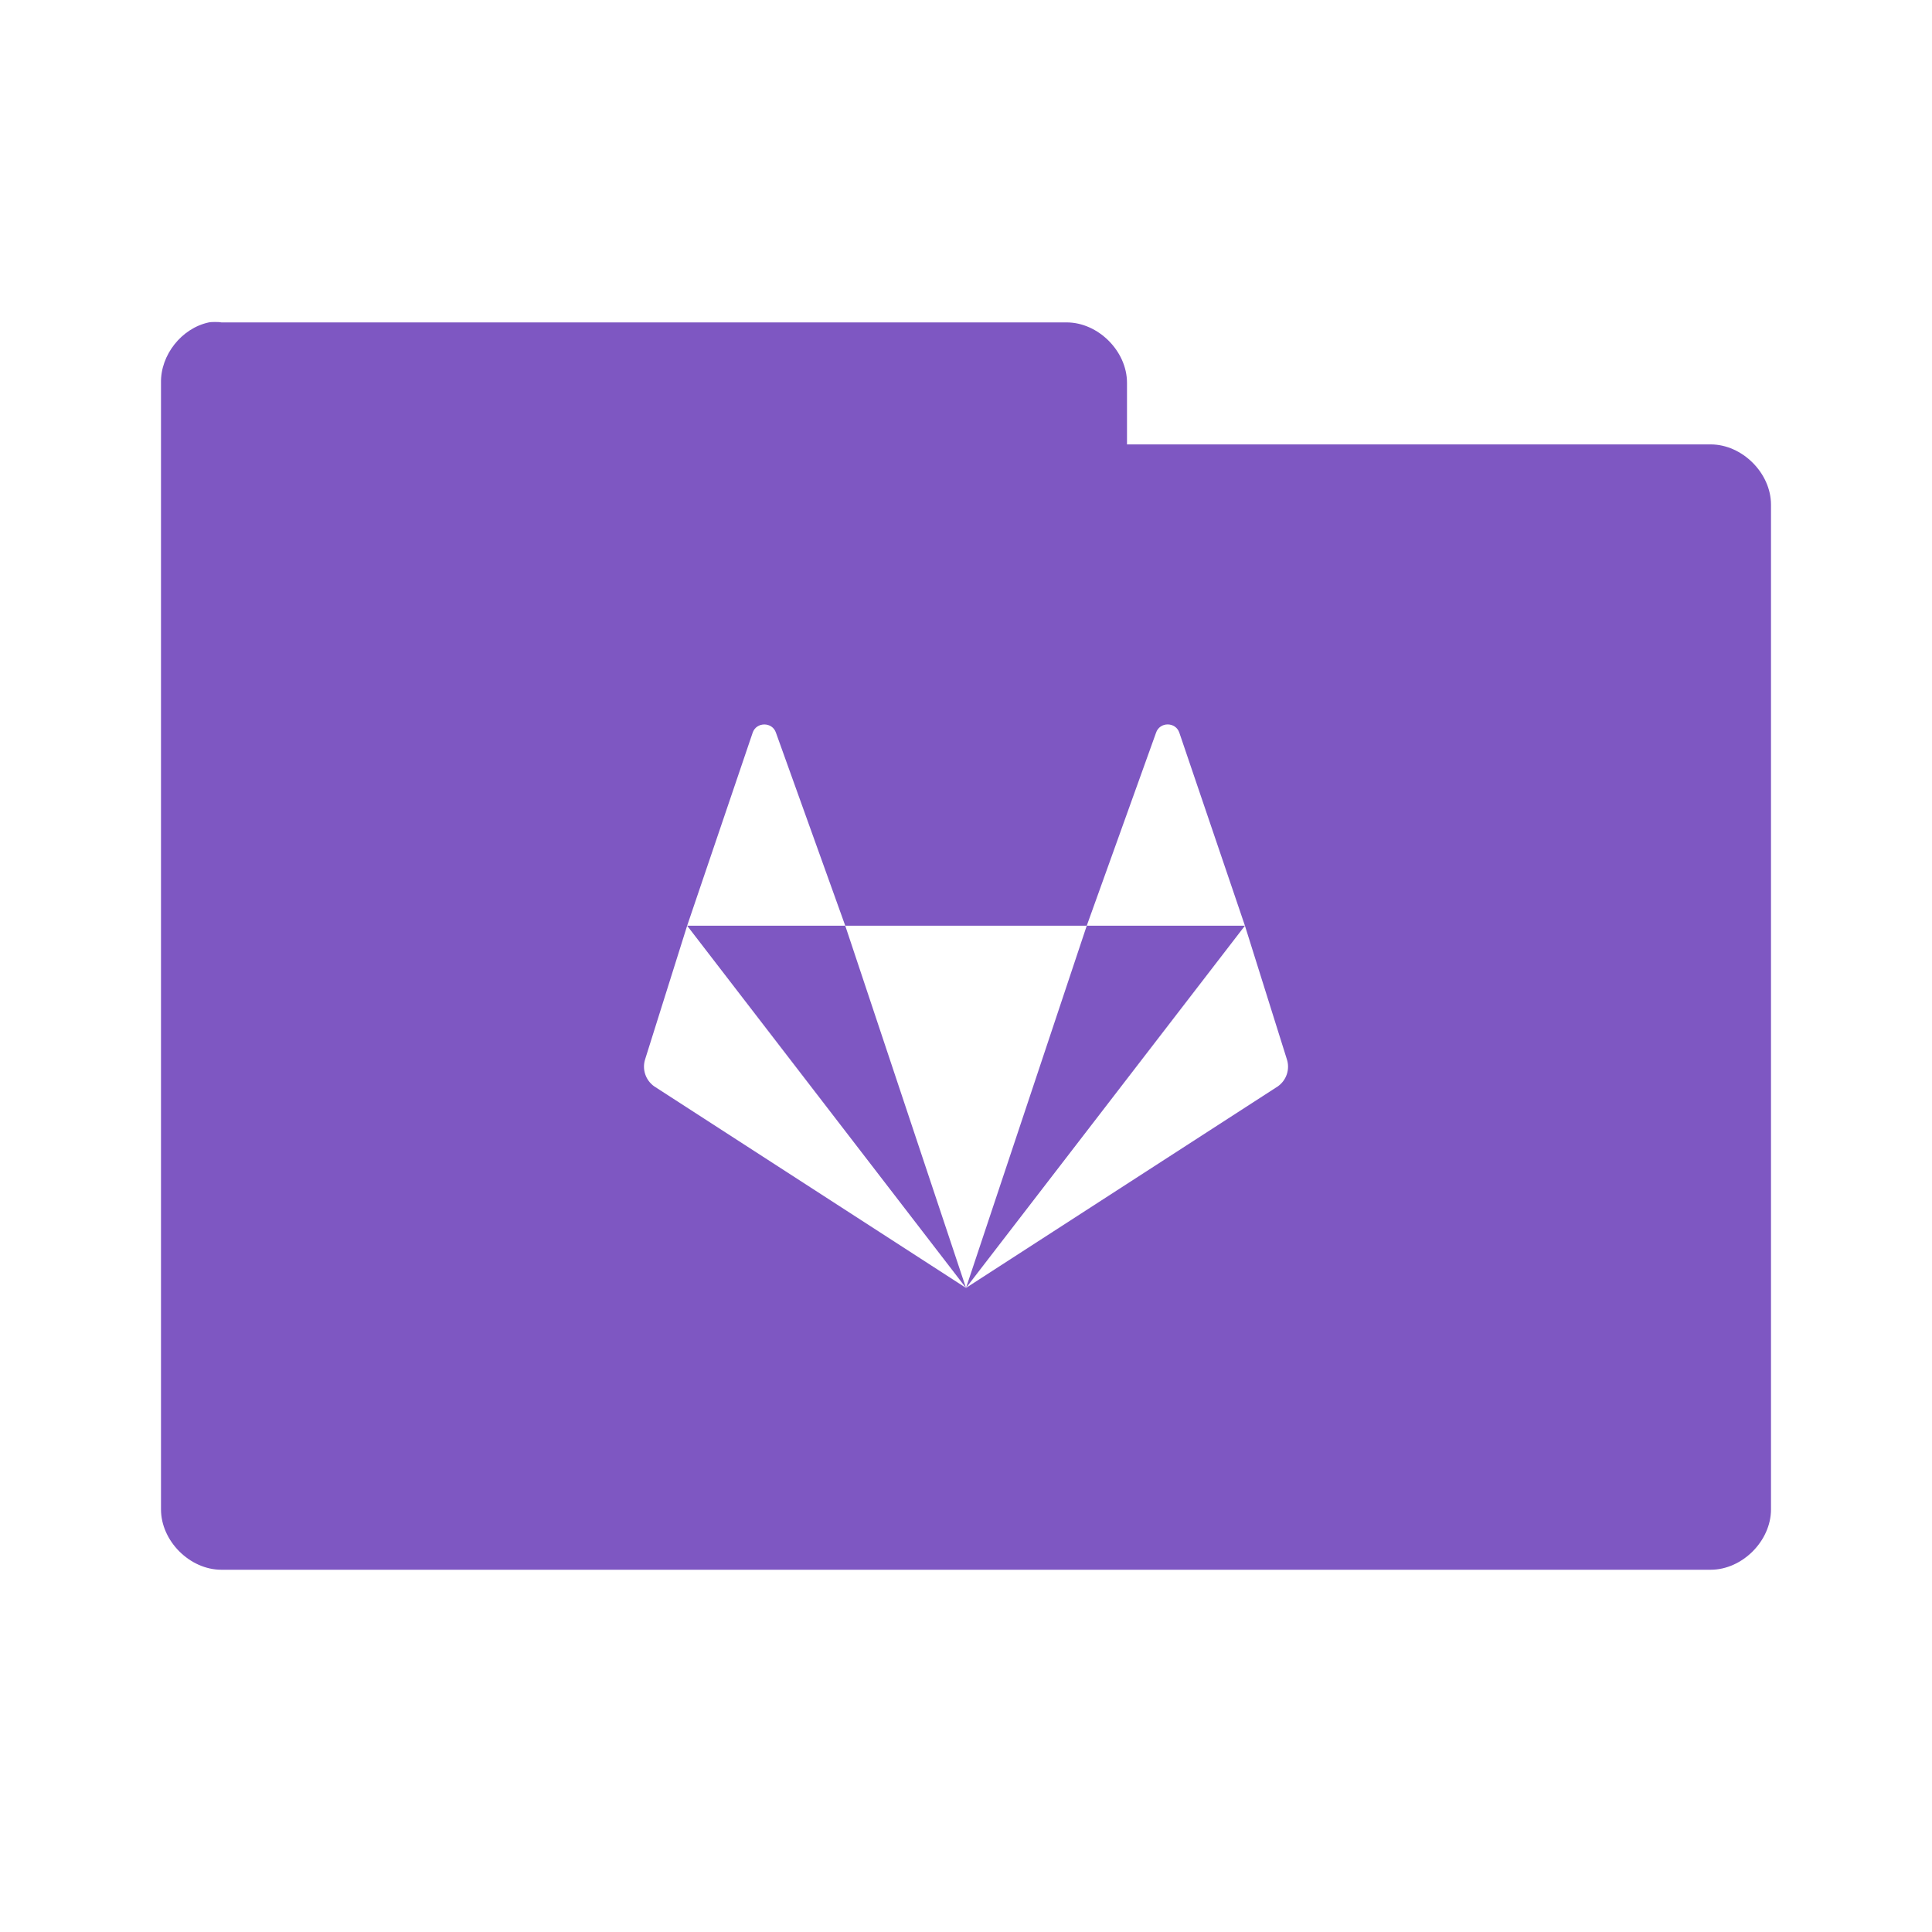 <svg version="1.1" viewBox="0 0 48 48" xmlns="http://www.w3.org/2000/svg">
 <g transform="translate(0,-1004.362)">
  <path d="m5.344 1012.362c-0.052 0-0.104 0-0.156 0.01-0.676 0.144-1.202 0.809-1.188 1.5v27.99c0 0.785 0.715 1.5 1.5 1.5h37c0.785 0 1.5-0.715 1.5-1.5v-24.961c0-0.785-0.715-1.498-1.5-1.498h-14.5v-1.531c0-0.785-0.715-1.5-1.5-1.5h-21c-0.052-0.01-0.104-0.01-0.156-0.01zm13.646 9.999c0.122 0 0.243 0.068 0.289 0.207l1.721 4.793h6l1.721-4.793c0.091-0.277 0.489-0.277 0.58 0l1.629 4.793 1.041 3.316c0.082 0.248-0.007 0.52-0.221 0.674l-7.75 5.009-7.748-5.009c-0.214-0.153-0.304-0.426-0.223-0.674l1.043-3.316 1.627-4.793c0.046-0.139 0.169-0.207 0.291-0.207zm-1.918 5 6.928 8.999-3-8.999zm6.928 8.999 6.93-8.999h-3.93z" style="-inkscape-stroke:none;color:#000000;fill:#7e57c2;font-variation-settings:normal;stop-color:#000000"/>
 </g>
</svg>
